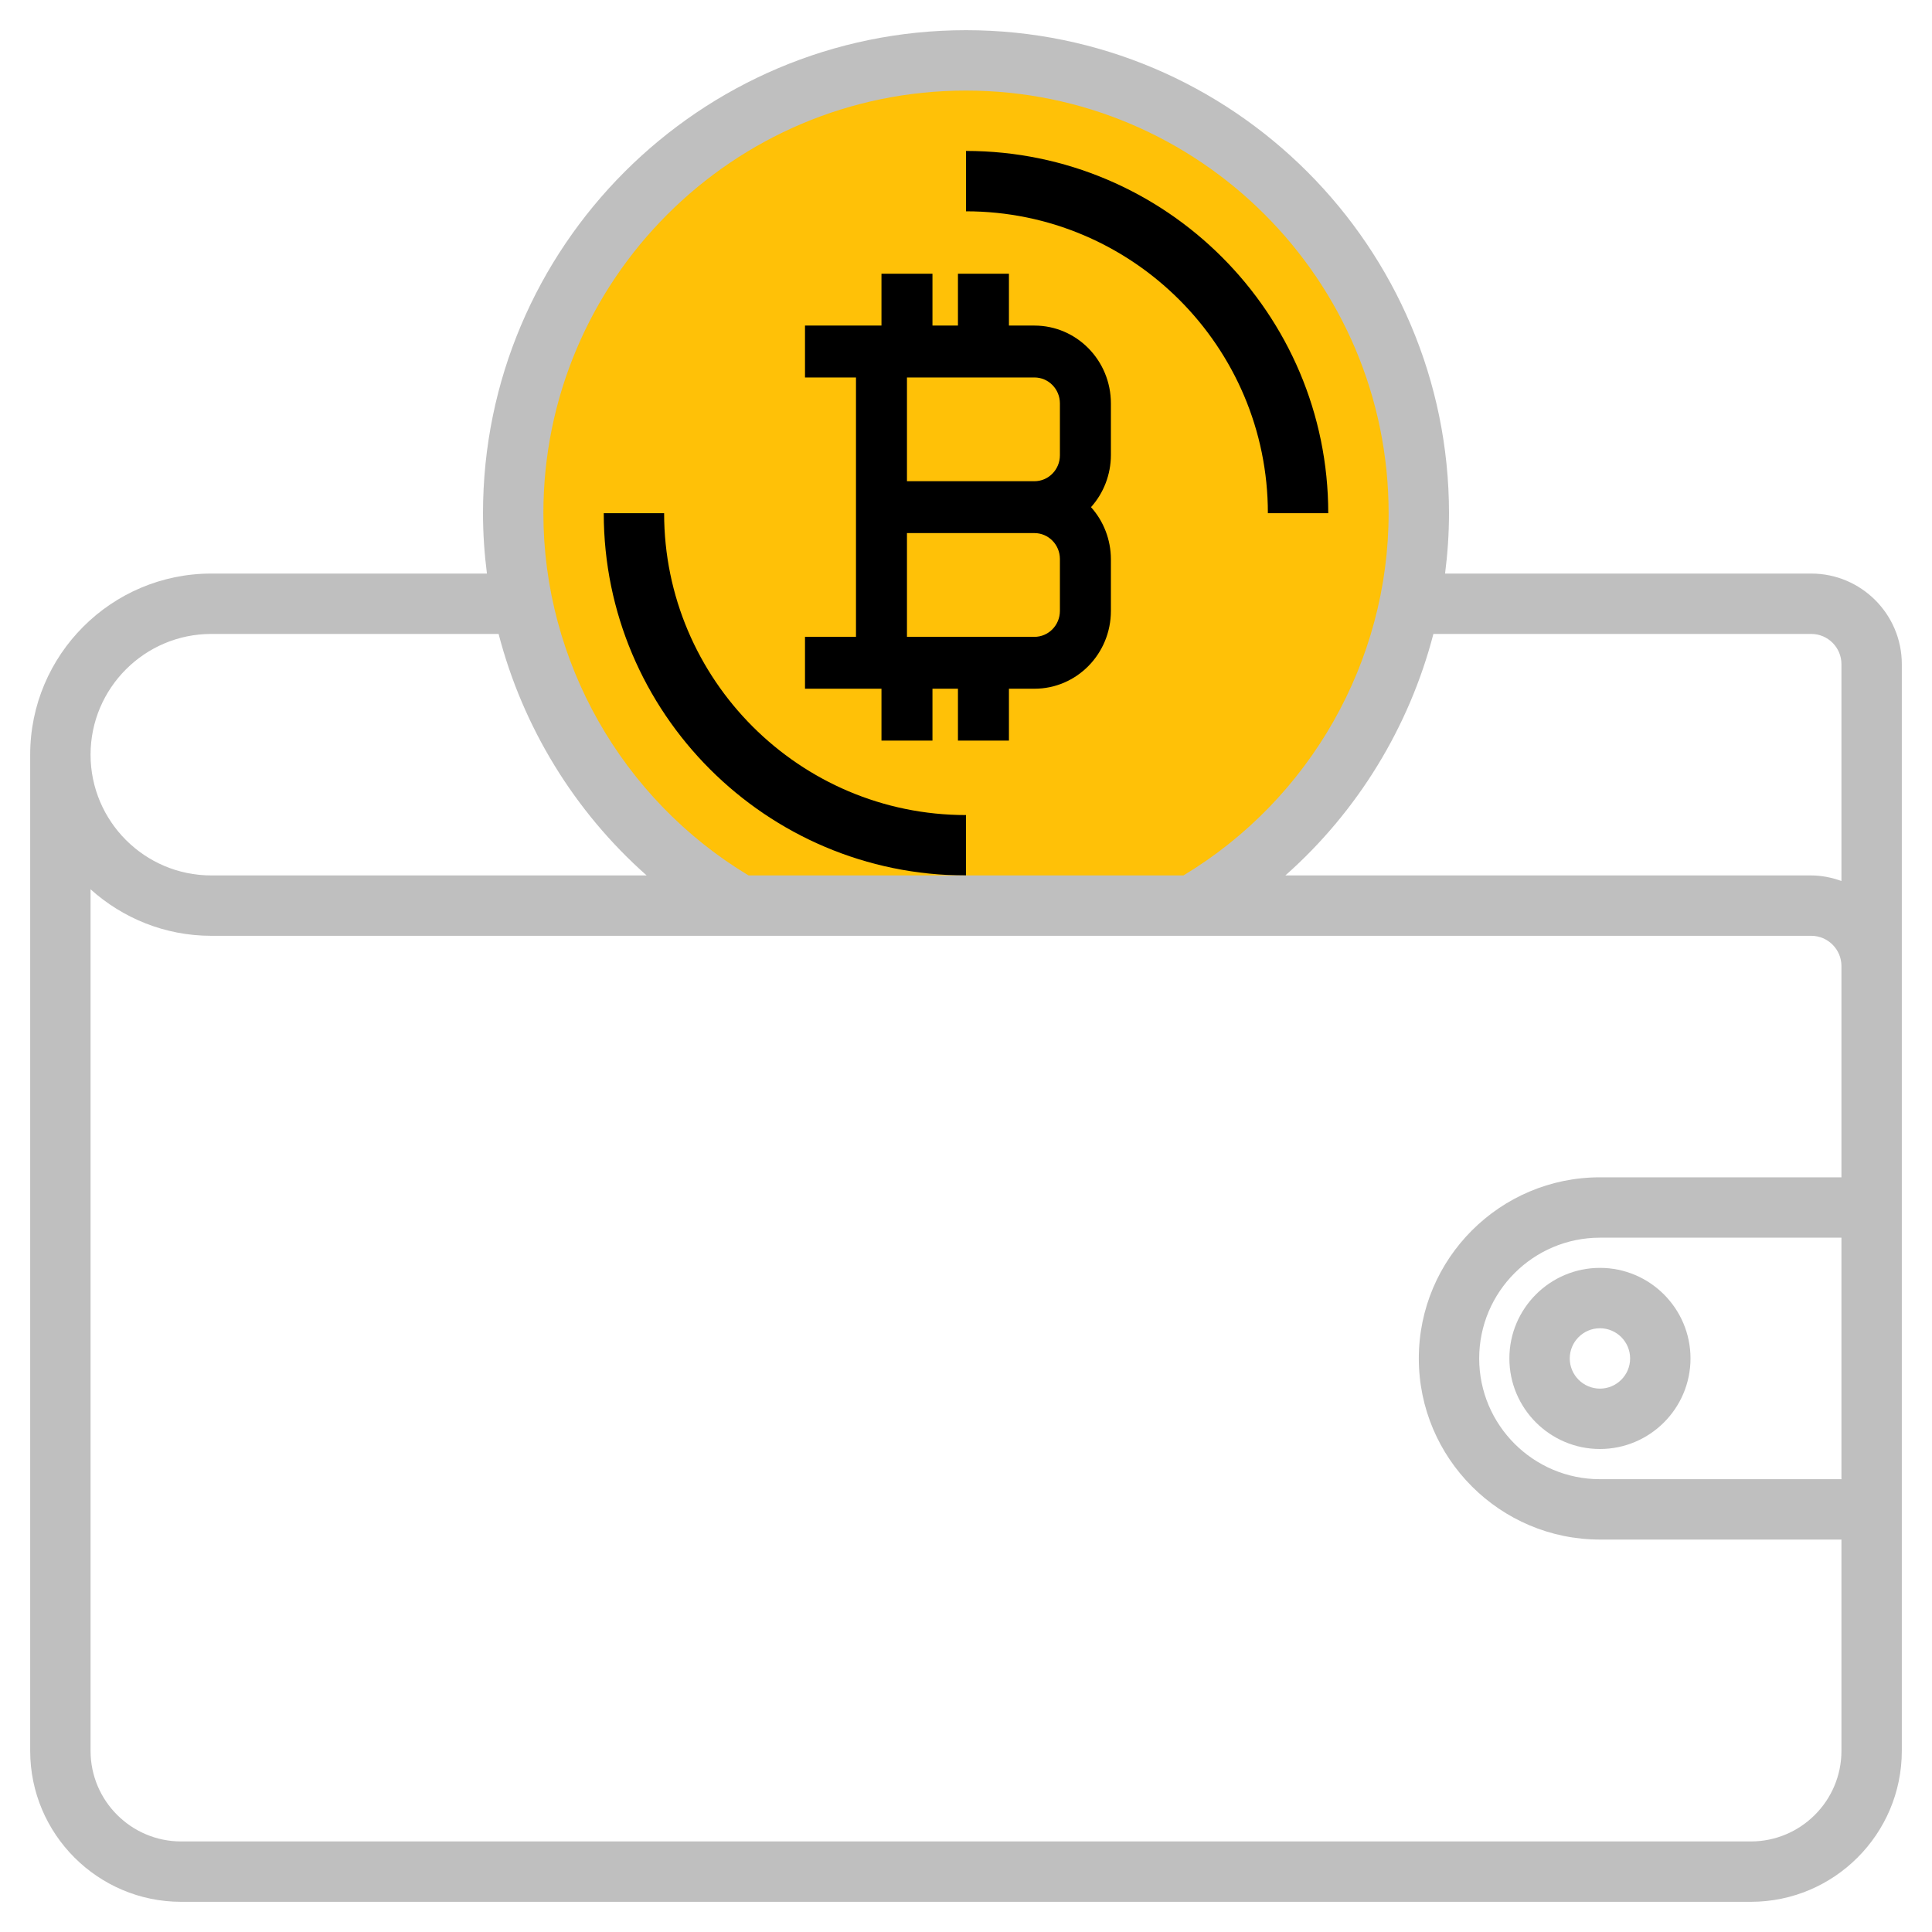 <svg width="120" height="120" viewBox="0 0 120 120" fill="none" xmlns="http://www.w3.org/2000/svg">
<path d="M60 3.75C44.468 3.75 31.875 16.343 31.875 31.875C31.875 42.309 37.571 51.396 46.009 56.25H73.991C82.429 51.396 88.125 42.309 88.125 31.875C88.125 16.343 75.532 3.75 60 3.75ZM71.25 37.5C71.25 40.607 68.732 43.125 65.625 43.125H54.375V31.875V20.625H65.625C68.732 20.625 71.25 23.143 71.25 26.25C71.25 29.357 68.732 31.875 65.625 31.875C68.732 31.875 71.25 34.393 71.25 37.5Z" fill="#FFC107"/>
<path d="M41.25 31.875H37.5C37.5 44.282 47.593 54.375 60 54.375V50.625C49.661 50.625 41.25 42.214 41.25 31.875Z" fill="black"/>
<path d="M78.75 31.875H82.5C82.5 19.468 72.407 9.375 60 9.375V13.125C70.339 13.125 78.75 21.536 78.75 31.875Z" fill="black"/>
<path d="M112.5 35.625H89.756C89.914 34.389 90 33.137 90 31.875C90 15.334 76.541 1.875 60 1.875C43.459 1.875 30 15.334 30 31.875C30 33.137 30.086 34.389 30.244 35.625H13.125C6.921 35.625 1.875 40.671 1.875 46.875V108.75C1.875 113.919 6.081 118.125 11.25 118.125H108.75C113.919 118.125 118.125 113.919 118.125 108.75V41.25C118.125 38.149 115.601 35.625 112.5 35.625ZM112.5 39.375C113.533 39.375 114.375 40.217 114.375 41.25V54.72C113.786 54.51 113.16 54.375 112.5 54.375H79.836C84.328 50.4 87.529 45.157 89.031 39.375H112.5ZM60 5.625C74.475 5.625 86.25 17.4 86.25 31.875C86.25 41.068 81.375 49.639 73.506 54.375H60H46.494C38.625 49.639 33.75 41.068 33.75 31.875C33.75 17.4 45.525 5.625 60 5.625ZM13.125 39.375H30.969C32.471 45.157 35.672 50.4 40.164 54.375H13.125C8.989 54.375 5.625 51.011 5.625 46.875C5.625 42.739 8.989 39.375 13.125 39.375ZM114.375 91.875H99.375C95.239 91.875 91.875 88.511 91.875 84.375C91.875 80.239 95.239 76.875 99.375 76.875H114.375V91.875ZM114.375 73.125H99.375C93.171 73.125 88.125 78.171 88.125 84.375C88.125 90.579 93.171 95.625 99.375 95.625H114.375V108.75C114.375 111.851 111.851 114.375 108.75 114.375H11.25C8.149 114.375 5.625 111.851 5.625 108.75V55.237C7.618 57.026 10.241 58.125 13.125 58.125H112.5C113.533 58.125 114.375 58.967 114.375 60V73.125Z" fill="#BFBFBF"/>
<path d="M93.75 84.375C93.75 87.476 96.274 90 99.375 90C102.476 90 105 87.476 105 84.375C105 81.274 102.476 78.75 99.375 78.75C96.274 78.75 93.75 81.274 93.75 84.375ZM101.25 84.375C101.25 85.408 100.408 86.25 99.375 86.25C98.342 86.25 97.5 85.408 97.5 84.375C97.5 83.342 98.342 82.5 99.375 82.5C100.408 82.5 101.25 83.342 101.25 84.375Z" fill="#BFBFBF"/>
<ellipse cx="62.5" cy="31.5" rx="13.5" ry="15.5" fill="#FFC107"/>
<path d="M69 25.056C69 22.386 66.874 20.222 64.25 20.222H62.667V17H59.5V20.222H57.917V17H54.75V20.222H50V23.445H53.167V39.556H50V42.778H54.75V46H57.917V42.778H59.5V46H62.667V42.778H64.25C66.874 42.778 69 40.614 69 37.944V34.722C68.995 33.53 68.555 32.381 67.765 31.5C68.555 30.619 68.995 29.47 69 28.278V25.056V25.056ZM56.333 23.445H64.25C65.124 23.445 65.833 24.166 65.833 25.056V28.278C65.833 29.167 65.124 29.889 64.25 29.889H56.333V23.445V23.445ZM65.833 37.944C65.833 38.834 65.124 39.556 64.25 39.556H56.333V33.111H64.25C65.124 33.111 65.833 33.833 65.833 34.722V37.944V37.944Z" fill="black"/>
</svg>
